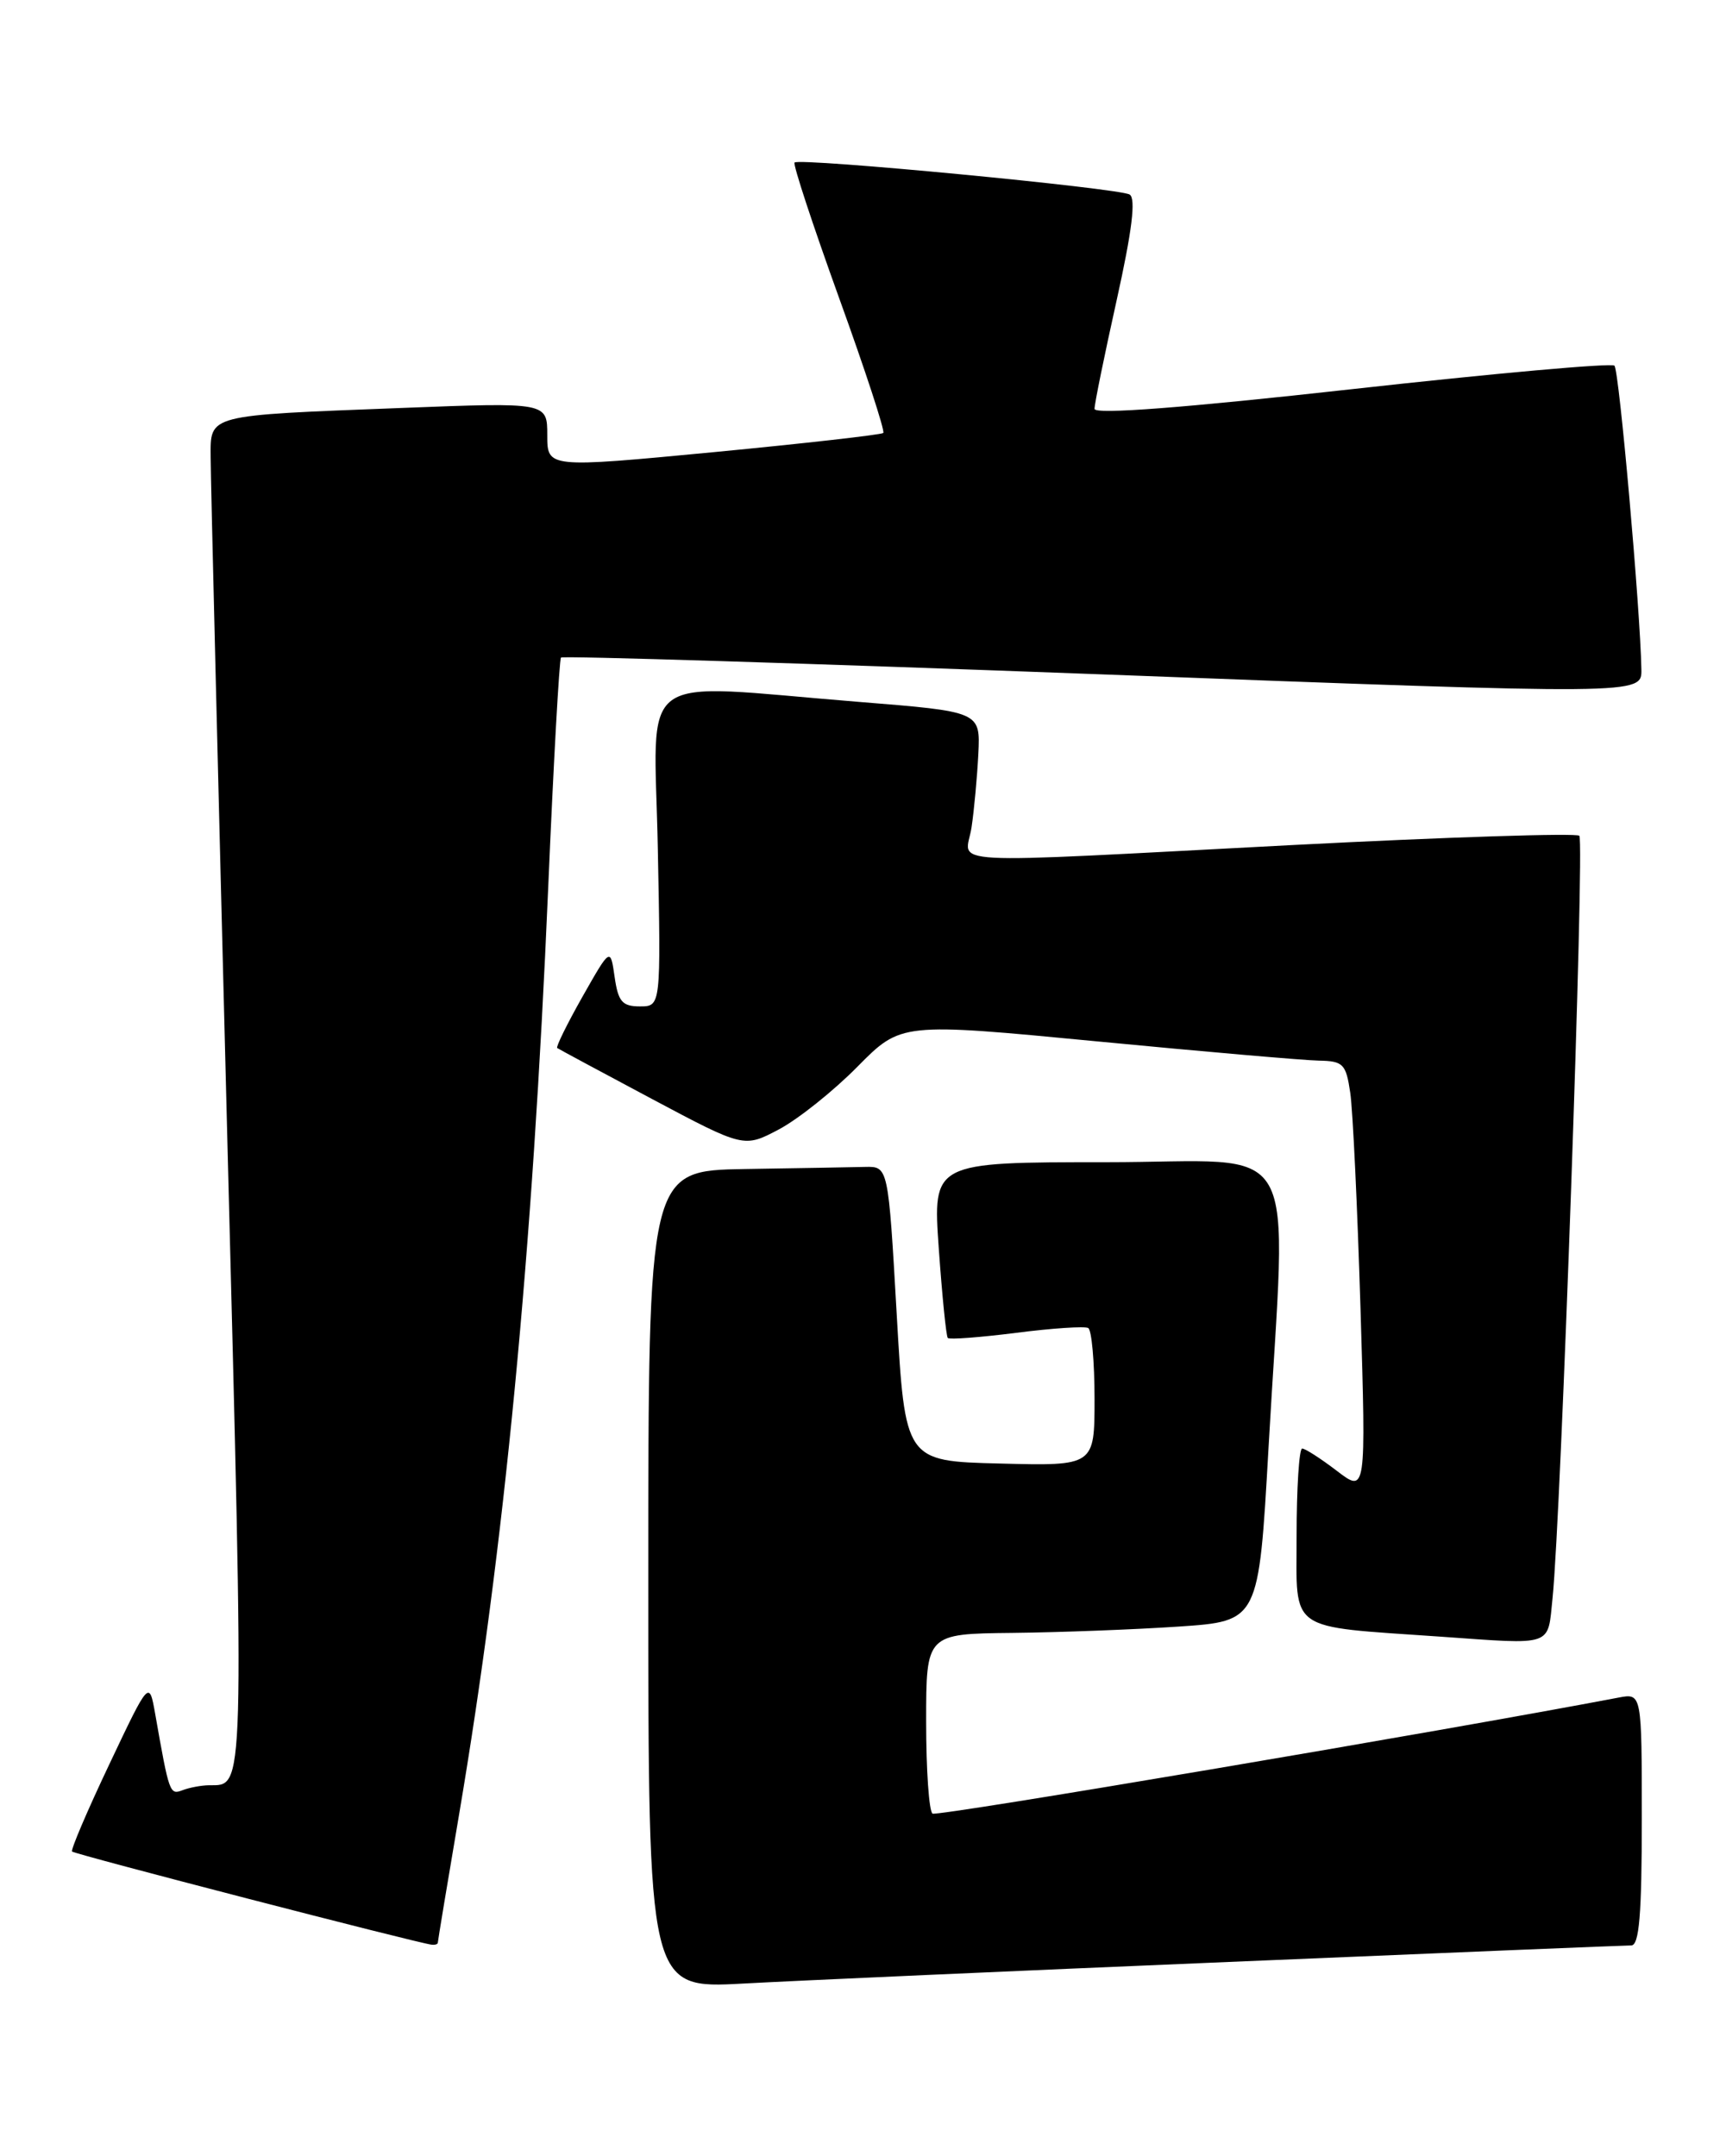 <?xml version="1.0" encoding="UTF-8" standalone="no"?>
<!DOCTYPE svg PUBLIC "-//W3C//DTD SVG 1.1//EN" "http://www.w3.org/Graphics/SVG/1.1/DTD/svg11.dtd" >
<svg xmlns="http://www.w3.org/2000/svg" xmlns:xlink="http://www.w3.org/1999/xlink" version="1.1" viewBox="0 0 205 256">
 <g >
 <path fill="currentColor"
d=" M 146.00 232.96 C 171.57 231.88 193.06 231.00 193.75 231.00 C 194.69 231.00 195.00 227.34 195.00 216.03 C 195.00 201.05 195.00 201.05 192.25 201.57 C 171.20 205.58 111.33 215.71 110.76 215.35 C 110.34 215.09 110.00 210.18 110.00 204.44 C 110.00 194.00 110.00 194.00 120.25 193.89 C 125.89 193.83 134.78 193.49 140.00 193.14 C 149.50 192.50 149.50 192.50 150.66 172.00 C 152.80 134.00 155.06 138.00 131.39 138.00 C 110.78 138.00 110.78 138.00 111.50 148.25 C 111.90 153.89 112.38 158.67 112.57 158.87 C 112.76 159.08 116.42 158.80 120.71 158.26 C 124.99 157.71 128.84 157.46 129.25 157.69 C 129.66 157.93 130.00 161.71 130.00 166.09 C 130.00 174.07 130.00 174.07 118.75 173.78 C 107.50 173.50 107.50 173.50 106.50 156.00 C 105.50 138.50 105.50 138.50 102.75 138.56 C 101.24 138.60 94.83 138.71 88.50 138.81 C 77.00 139.00 77.00 139.00 77.00 187.57 C 77.00 236.14 77.00 236.14 88.25 235.53 C 94.44 235.19 120.42 234.03 146.00 232.96 Z  M 52.00 230.68 C 52.00 230.50 53.13 223.66 54.52 215.49 C 59.91 183.67 63.25 148.94 65.11 105.43 C 65.74 90.62 66.43 78.31 66.63 78.08 C 66.83 77.86 95.80 78.76 131.00 80.08 C 195.00 82.50 195.00 82.50 194.95 79.50 C 194.83 72.46 192.31 43.97 191.75 43.42 C 191.42 43.08 177.39 44.34 160.57 46.21 C 140.61 48.43 130.00 49.24 130.00 48.55 C 129.99 47.97 131.18 42.16 132.63 35.64 C 134.46 27.39 134.93 23.57 134.17 23.10 C 132.93 22.34 94.96 18.71 94.37 19.30 C 94.16 19.51 96.54 26.73 99.65 35.35 C 102.77 43.97 105.13 51.19 104.91 51.41 C 104.68 51.62 95.61 52.65 84.75 53.69 C 65.00 55.57 65.00 55.57 65.00 51.67 C 65.00 47.77 65.00 47.77 47.75 48.44 C 24.40 49.34 25.00 49.18 25.02 54.33 C 25.02 56.62 25.91 92.68 26.98 134.46 C 29.03 213.94 29.08 211.95 24.83 211.98 C 23.91 211.99 22.49 212.26 21.68 212.57 C 20.16 213.15 20.10 212.99 18.43 203.50 C 17.72 199.50 17.72 199.50 12.98 209.50 C 10.37 215.00 8.38 219.66 8.56 219.85 C 8.85 220.18 49.46 230.69 51.25 230.91 C 51.66 230.96 52.00 230.86 52.00 230.68 Z  M 184.40 189.75 C 185.40 180.08 188.22 99.89 187.58 99.24 C 187.23 98.90 171.99 99.39 153.72 100.33 C 110.44 102.58 114.70 102.81 115.39 98.25 C 115.70 96.19 116.06 92.25 116.20 89.50 C 116.44 84.50 116.44 84.50 101.97 83.34 C 75.02 81.17 77.71 79.21 78.13 100.75 C 78.50 119.50 78.50 119.50 76.00 119.50 C 73.90 119.50 73.42 118.93 73.00 116.00 C 72.50 112.50 72.50 112.50 69.18 118.35 C 67.36 121.57 66.01 124.31 66.18 124.44 C 66.36 124.57 71.42 127.29 77.43 130.49 C 88.36 136.30 88.36 136.30 92.52 134.10 C 94.80 132.89 99.00 129.54 101.84 126.66 C 107.02 121.42 107.02 121.42 130.26 123.65 C 143.04 124.88 154.92 125.91 156.66 125.94 C 159.54 125.99 159.87 126.34 160.37 129.75 C 160.68 131.81 161.22 143.35 161.59 155.40 C 162.25 177.30 162.25 177.30 158.78 174.65 C 156.87 173.19 155.02 172.00 154.66 172.00 C 154.30 172.00 154.00 176.69 154.00 182.42 C 154.00 193.92 152.77 193.06 171.00 194.33 C 184.67 195.29 183.79 195.59 184.40 189.75 Z "/>
</g>
</svg>